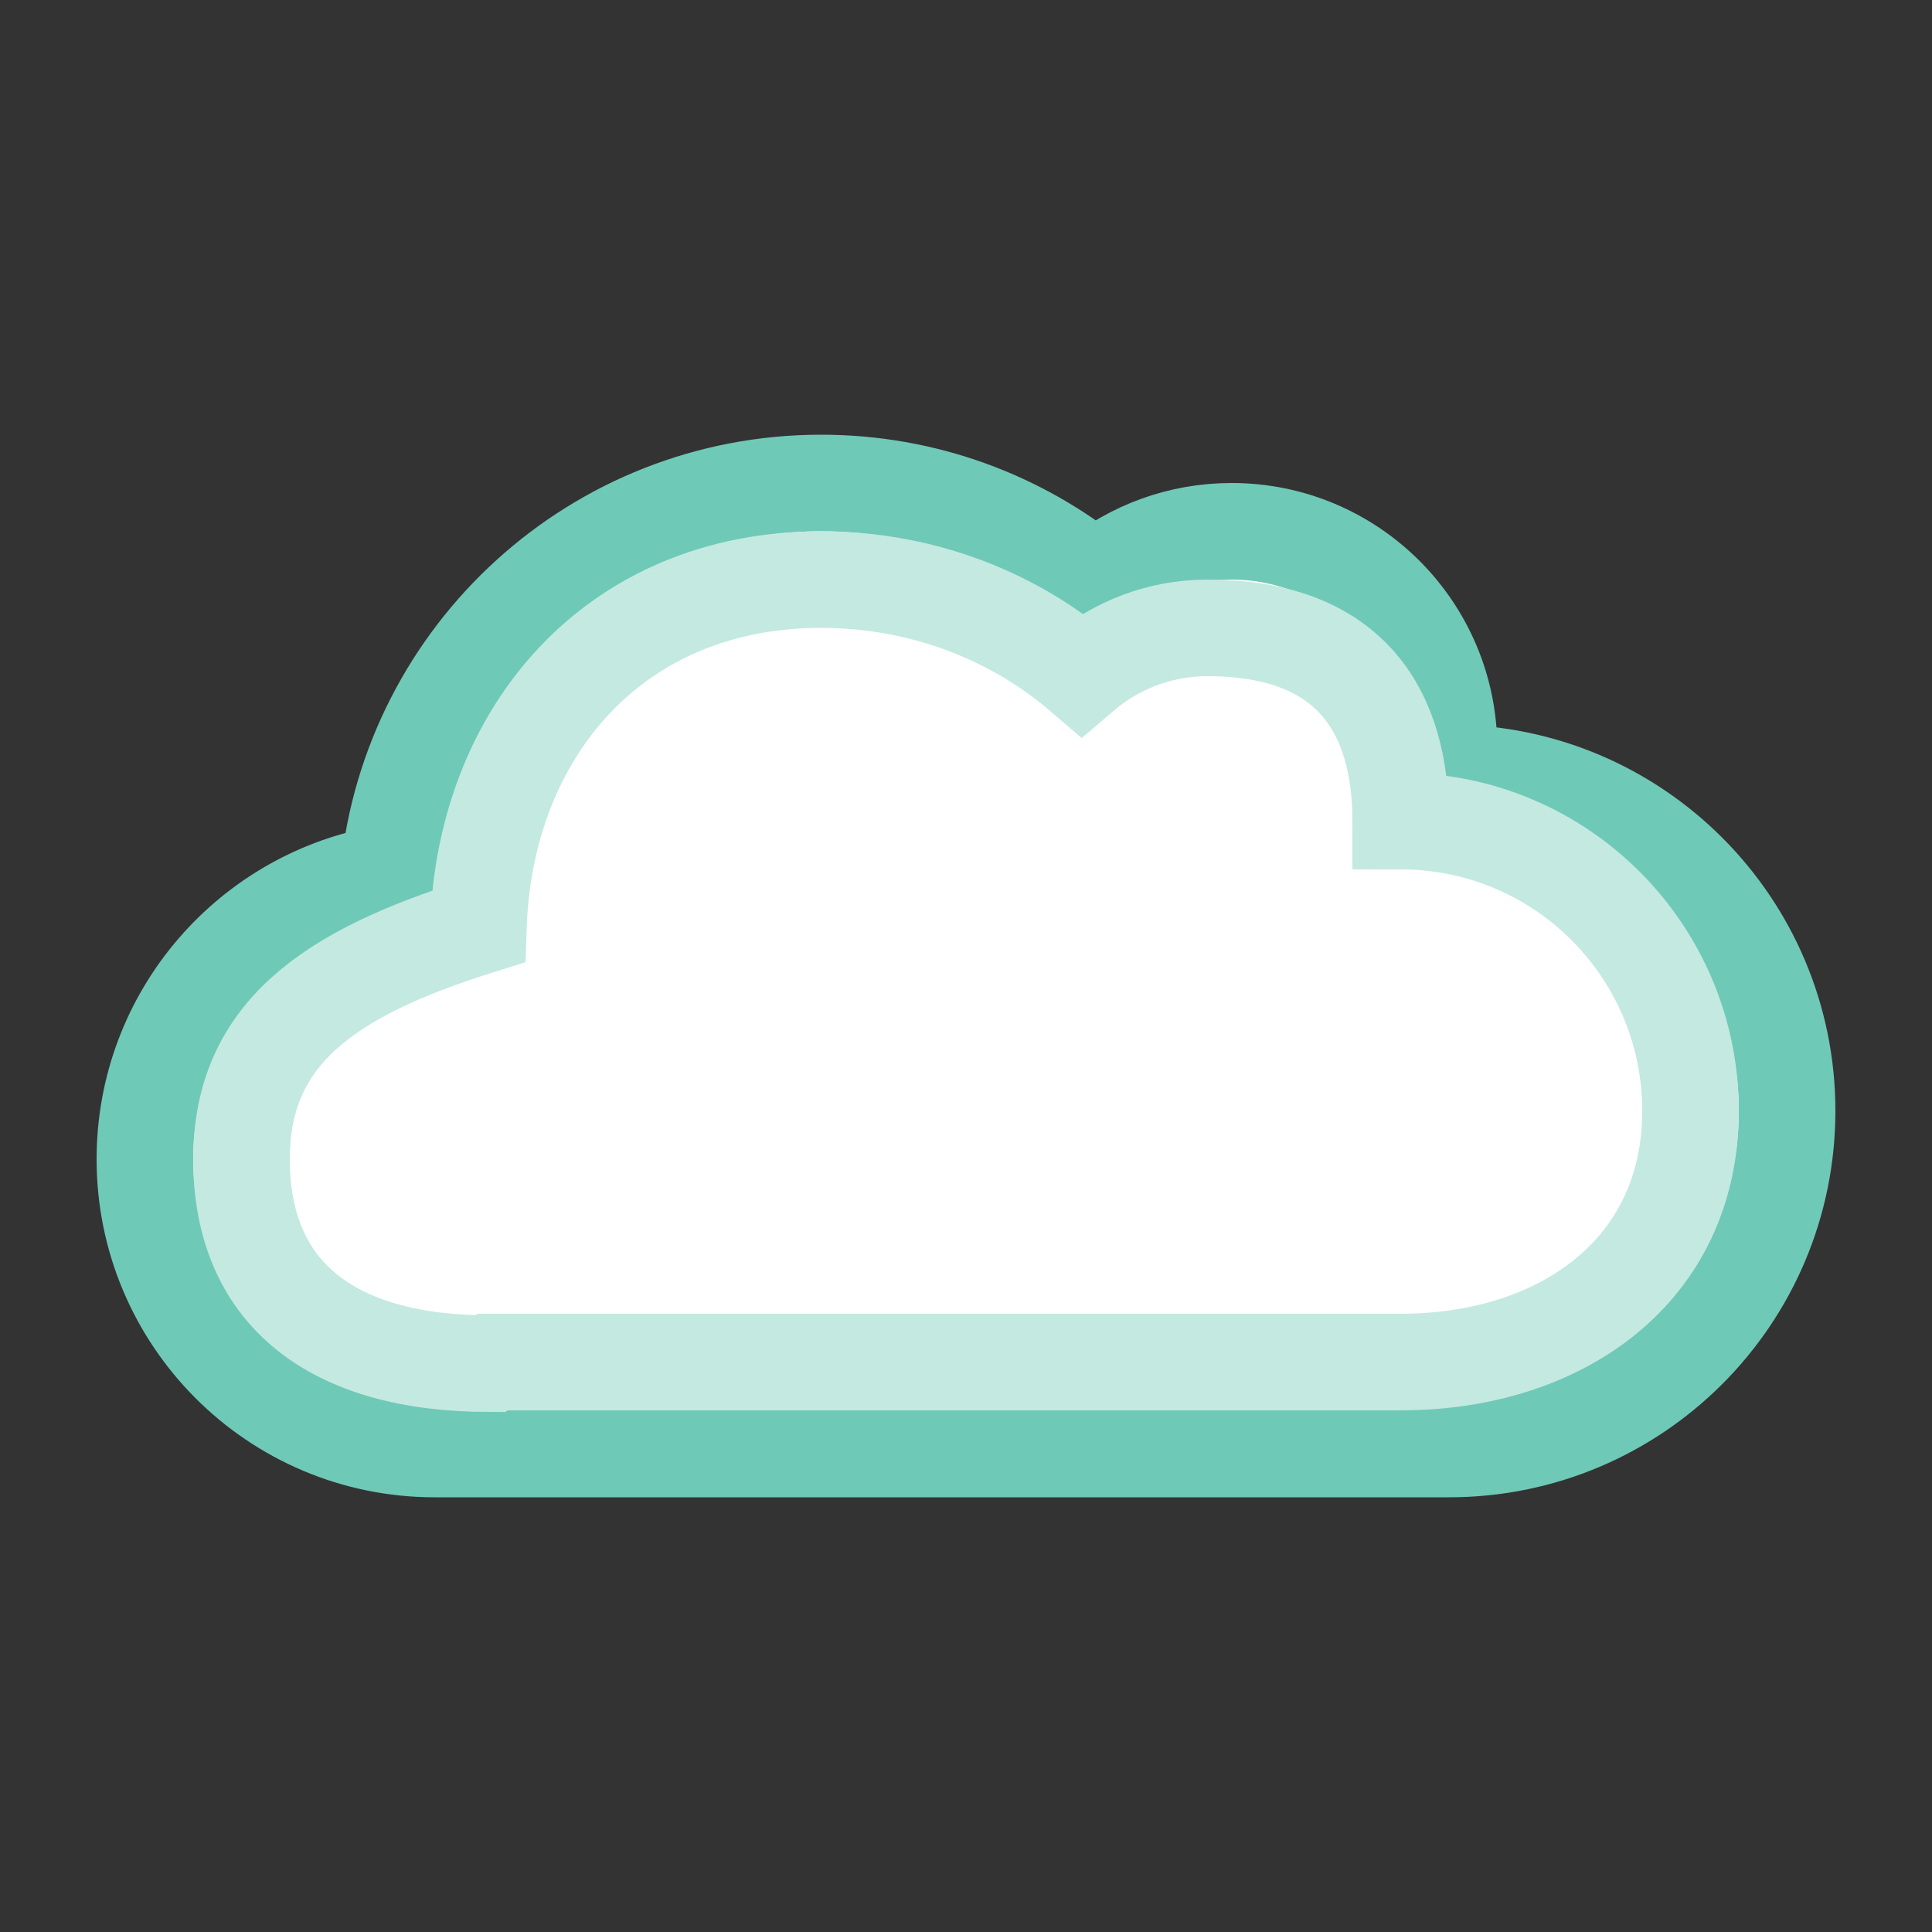 <?xml version="1.0" encoding="UTF-8" standalone="no"?>
<svg width="40px" height="40px" viewBox="0 0 40 40" version="1.1" xmlns="http://www.w3.org/2000/svg" xmlns:xlink="http://www.w3.org/1999/xlink" xmlns:sketch="http://www.bohemiancoding.com/sketch/ns">
    <rect x="0" y="0" width="40" height="40" fill="#333333" stroke="none"/>
    <!-- Generator: Sketch 3.1 (8751) - http://www.bohemiancoding.com/sketch -->
    <title>cloud</title>
    <desc>Created with Sketch.</desc>
    <defs></defs>
    <g id="Illustrations" stroke="none" stroke-width="1" fill="none" fill-rule="evenodd" sketch:type="MSPage">
        <g id="cloud" sketch:type="MSArtboardGroup" stroke-width="2" fill="#FFFFFF">
            <path d="M29.973,16 C29.982,16 29.991,16 30,16 C33.866,16 37,19.134 37,23 C37,26.866 33.866,30 30,30 L9,30 C5.686,30 3,27.314 3,24 C3,21.011 5.186,18.532 8.047,18.075 C8.51,13.539 12.342,10 17,10 C19.147,10 21.118,10.751 22.664,12.006 C23.438,11.377 24.425,11 25.5,11 C27.985,11 30,13.015 30,15.5 C30,15.669 29.991,15.836 29.973,16 Z" id="Rectangle-60" stroke="#6FC9B7" sketch:type="MSShapeGroup"></path>
            <path d="M29,17 C32.314,17 35,19.686 35,23 C35,26.314 32.314,28.2 29,28.2 L10.198,28.2 L10.198,28.2 C10.182,28.211 10.167,28.223 10.151,28.234 C6.843,28.234 5,26.761 5,24 C5,21.401 6.813,20.151 9.905,19.179 C10.04,15.186 12.696,12 17,12 C19.08,12 20.974,12.744 22.396,13.963 C23.096,13.363 24.006,13 25,13 C28.018,13 29,14.791 29,17 Z" id="Rectangle-61" stroke="#C4E9E1" sketch:type="MSShapeGroup"></path>
        </g>
    </g>
</svg>